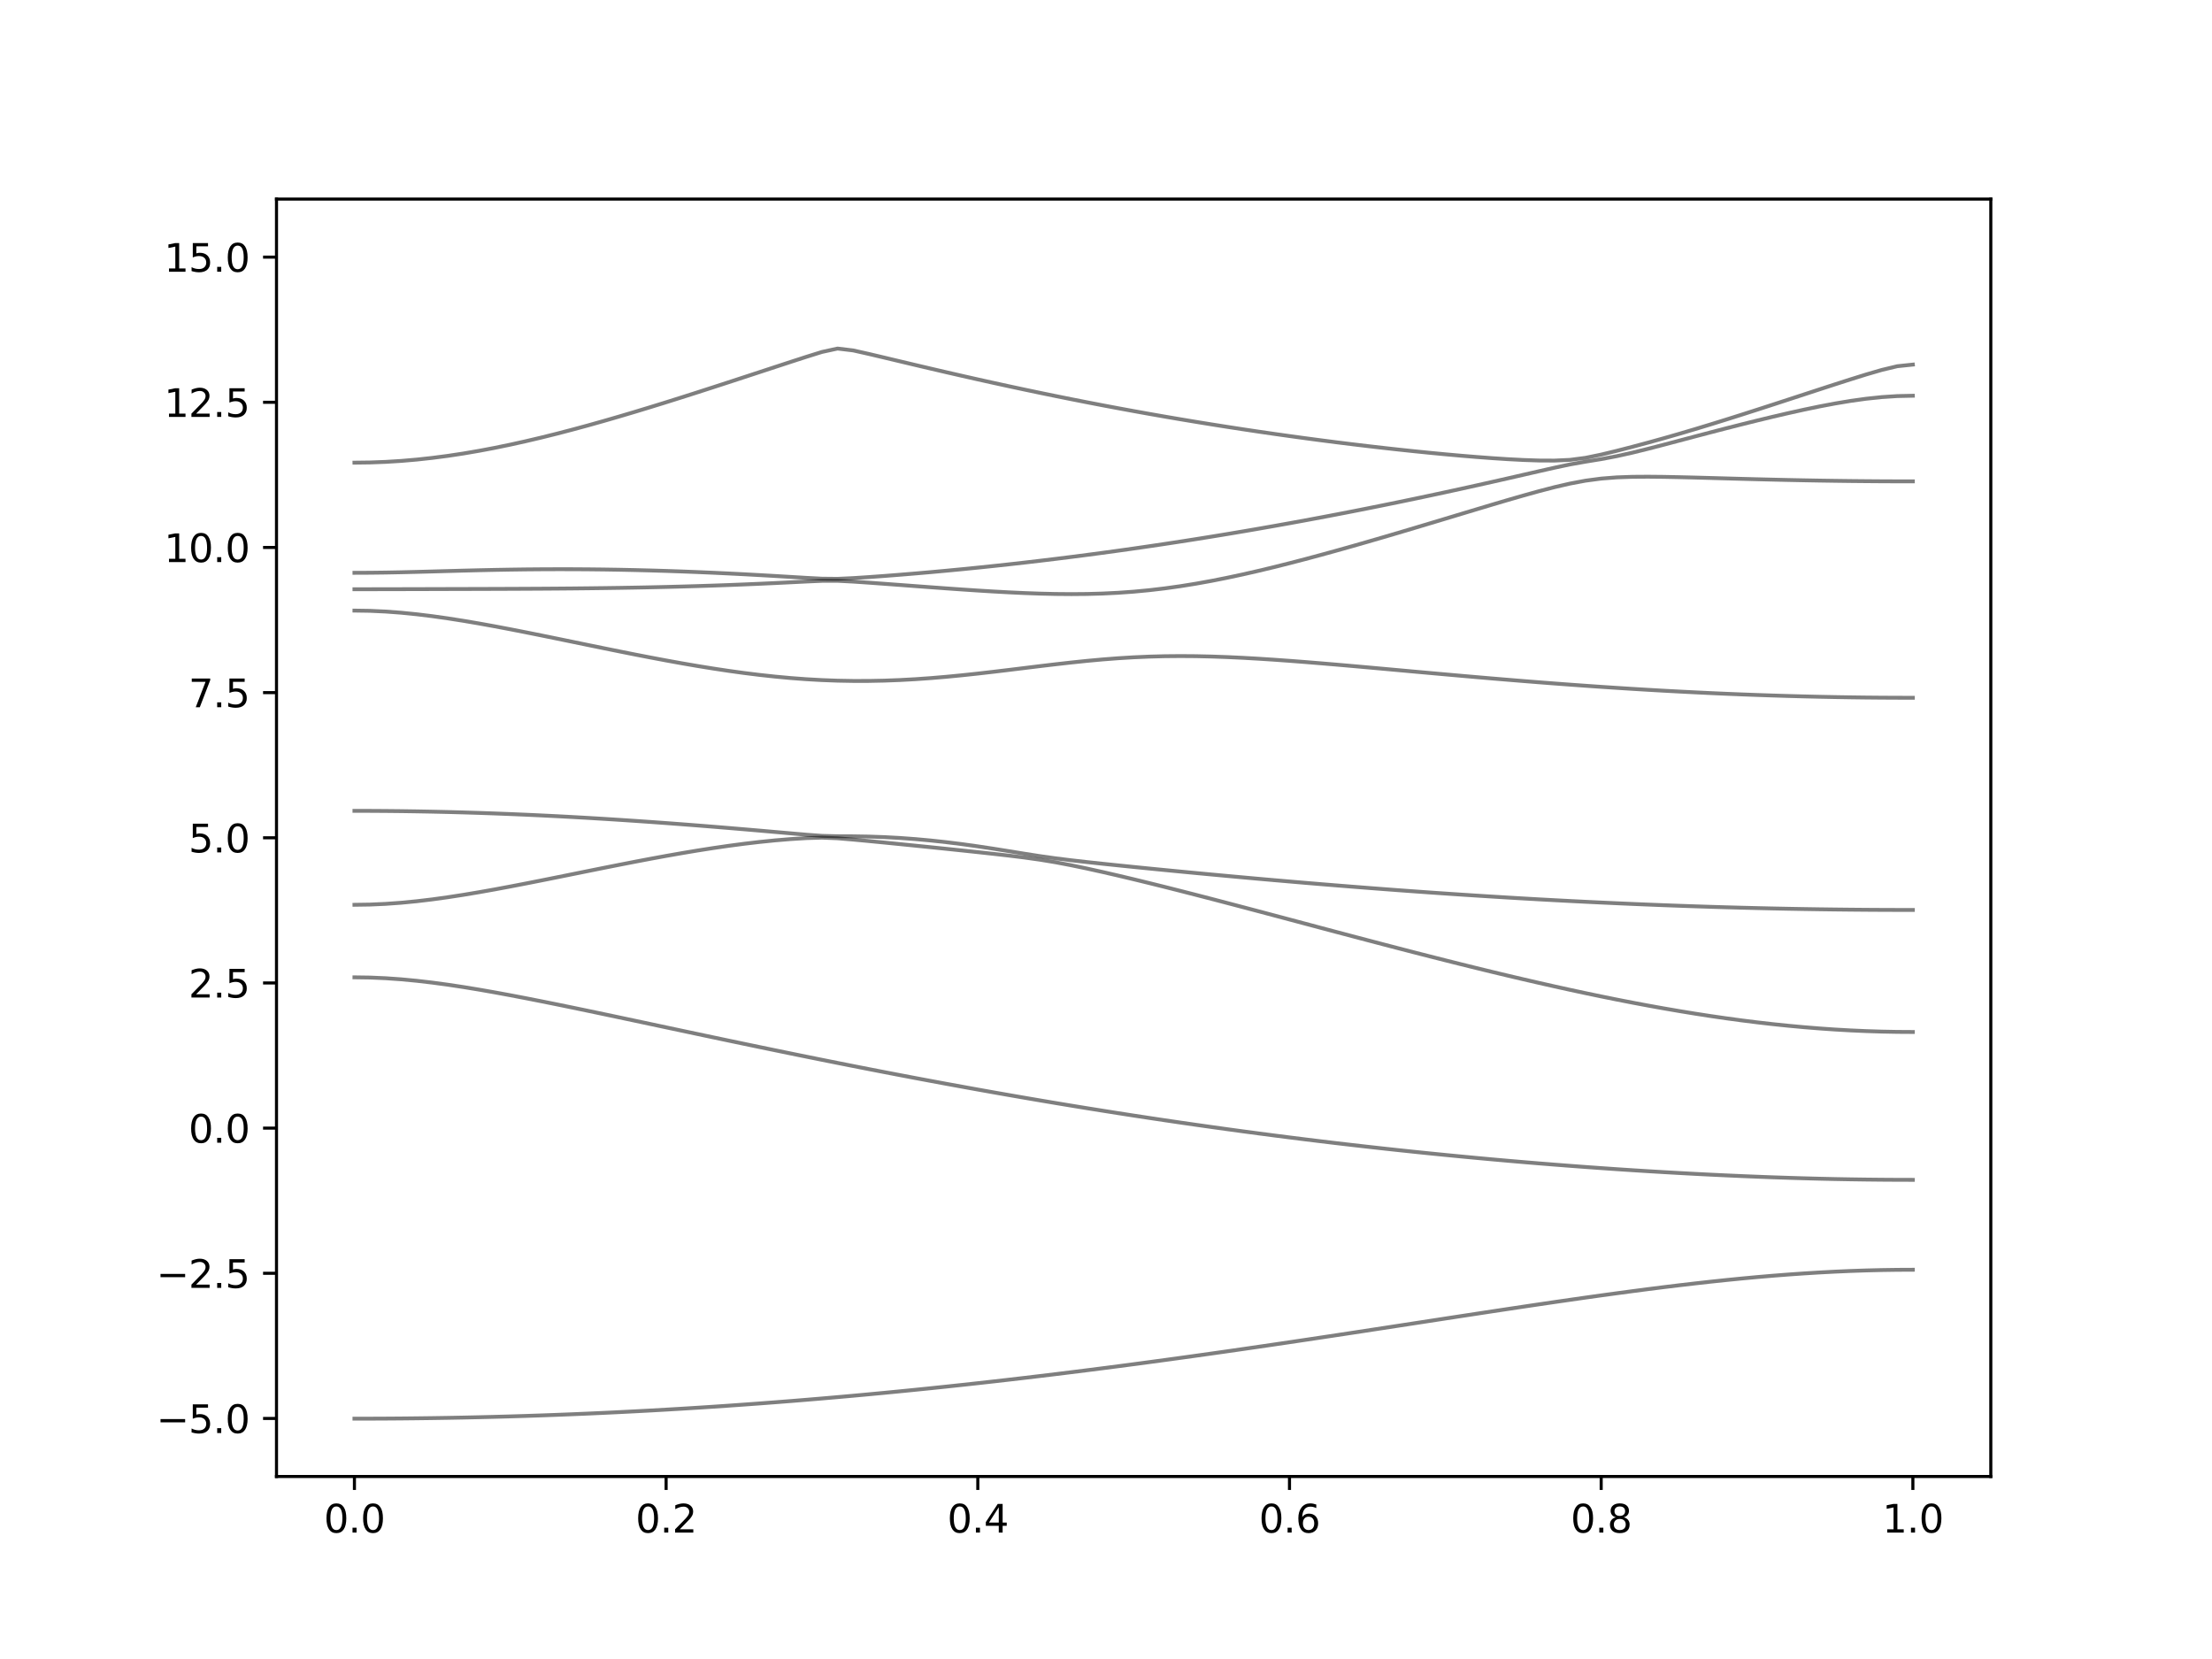 <?xml version="1.0" encoding="utf-8" standalone="no"?>
<!DOCTYPE svg PUBLIC "-//W3C//DTD SVG 1.1//EN"
  "http://www.w3.org/Graphics/SVG/1.1/DTD/svg11.dtd">
<svg xmlns:xlink="http://www.w3.org/1999/xlink" width="576pt" height="432pt" viewBox="0 0 576 432" xmlns="http://www.w3.org/2000/svg" version="1.1">
 <defs>
  <style type="text/css">*{stroke-linejoin: round; stroke-linecap: butt}</style>
 </defs>
 <g id="figure_1">
  <g id="patch_1">
   <path d="M 0 432 
L 576 432 
L 576 0 
L 0 0 
z
" style="fill: #ffffff"/>
  </g>
  <g id="axes_1">
   <g id="patch_2">
    <path d="M 72 384.48 
L 518.4 384.48 
L 518.4 51.84 
L 72 51.84 
z
" style="fill: #ffffff"/>
   </g>
   <g id="matplotlib.axis_1">
    <g id="xtick_1">
     <g id="line2d_1">
      <defs>
       <path id="m4f66de2f53" d="M 0 0 
L 0 3.5 
" style="stroke: #000000; stroke-width: 0.8"/>
      </defs>
      <g>
       <use xlink:href="#m4f66de2f53" x="92.291" y="384.48" style="stroke: #000000; stroke-width: 0.8"/>
      </g>
     </g>
     <g id="text_1">
      <!-- 0.0 -->
      <g transform="translate(84.339 399.078) scale(0.1 -0.1)">
       <defs>
        <path id="DejaVuSans-30" d="M 2034 4250 
Q 1547 4250 1301 3770 
Q 1056 3291 1056 2328 
Q 1056 1369 1301 889 
Q 1547 409 2034 409 
Q 2525 409 2770 889 
Q 3016 1369 3016 2328 
Q 3016 3291 2770 3770 
Q 2525 4250 2034 4250 
z
M 2034 4750 
Q 2819 4750 3233 4129 
Q 3647 3509 3647 2328 
Q 3647 1150 3233 529 
Q 2819 -91 2034 -91 
Q 1250 -91 836 529 
Q 422 1150 422 2328 
Q 422 3509 836 4129 
Q 1250 4750 2034 4750 
z
" transform="scale(0.016)"/>
        <path id="DejaVuSans-2e" d="M 684 794 
L 1344 794 
L 1344 0 
L 684 0 
L 684 794 
z
" transform="scale(0.016)"/>
       </defs>
       <use xlink:href="#DejaVuSans-30"/>
       <use xlink:href="#DejaVuSans-2e" x="63.623"/>
       <use xlink:href="#DejaVuSans-30" x="95.41"/>
      </g>
     </g>
    </g>
    <g id="xtick_2">
     <g id="line2d_2">
      <g>
       <use xlink:href="#m4f66de2f53" x="173.455" y="384.48" style="stroke: #000000; stroke-width: 0.8"/>
      </g>
     </g>
     <g id="text_2">
      <!-- 0.2 -->
      <g transform="translate(165.503 399.078) scale(0.1 -0.1)">
       <defs>
        <path id="DejaVuSans-32" d="M 1228 531 
L 3431 531 
L 3431 0 
L 469 0 
L 469 531 
Q 828 903 1448 1529 
Q 2069 2156 2228 2338 
Q 2531 2678 2651 2914 
Q 2772 3150 2772 3378 
Q 2772 3750 2511 3984 
Q 2250 4219 1831 4219 
Q 1534 4219 1204 4116 
Q 875 4013 500 3803 
L 500 4441 
Q 881 4594 1212 4672 
Q 1544 4750 1819 4750 
Q 2544 4750 2975 4387 
Q 3406 4025 3406 3419 
Q 3406 3131 3298 2873 
Q 3191 2616 2906 2266 
Q 2828 2175 2409 1742 
Q 1991 1309 1228 531 
z
" transform="scale(0.016)"/>
       </defs>
       <use xlink:href="#DejaVuSans-30"/>
       <use xlink:href="#DejaVuSans-2e" x="63.623"/>
       <use xlink:href="#DejaVuSans-32" x="95.41"/>
      </g>
     </g>
    </g>
    <g id="xtick_3">
     <g id="line2d_3">
      <g>
       <use xlink:href="#m4f66de2f53" x="254.618" y="384.48" style="stroke: #000000; stroke-width: 0.8"/>
      </g>
     </g>
     <g id="text_3">
      <!-- 0.4 -->
      <g transform="translate(246.667 399.078) scale(0.1 -0.1)">
       <defs>
        <path id="DejaVuSans-34" d="M 2419 4116 
L 825 1625 
L 2419 1625 
L 2419 4116 
z
M 2253 4666 
L 3047 4666 
L 3047 1625 
L 3713 1625 
L 3713 1100 
L 3047 1100 
L 3047 0 
L 2419 0 
L 2419 1100 
L 313 1100 
L 313 1709 
L 2253 4666 
z
" transform="scale(0.016)"/>
       </defs>
       <use xlink:href="#DejaVuSans-30"/>
       <use xlink:href="#DejaVuSans-2e" x="63.623"/>
       <use xlink:href="#DejaVuSans-34" x="95.41"/>
      </g>
     </g>
    </g>
    <g id="xtick_4">
     <g id="line2d_4">
      <g>
       <use xlink:href="#m4f66de2f53" x="335.782" y="384.48" style="stroke: #000000; stroke-width: 0.8"/>
      </g>
     </g>
     <g id="text_4">
      <!-- 0.6 -->
      <g transform="translate(327.83 399.078) scale(0.1 -0.1)">
       <defs>
        <path id="DejaVuSans-36" d="M 2113 2584 
Q 1688 2584 1439 2293 
Q 1191 2003 1191 1497 
Q 1191 994 1439 701 
Q 1688 409 2113 409 
Q 2538 409 2786 701 
Q 3034 994 3034 1497 
Q 3034 2003 2786 2293 
Q 2538 2584 2113 2584 
z
M 3366 4563 
L 3366 3988 
Q 3128 4100 2886 4159 
Q 2644 4219 2406 4219 
Q 1781 4219 1451 3797 
Q 1122 3375 1075 2522 
Q 1259 2794 1537 2939 
Q 1816 3084 2150 3084 
Q 2853 3084 3261 2657 
Q 3669 2231 3669 1497 
Q 3669 778 3244 343 
Q 2819 -91 2113 -91 
Q 1303 -91 875 529 
Q 447 1150 447 2328 
Q 447 3434 972 4092 
Q 1497 4750 2381 4750 
Q 2619 4750 2861 4703 
Q 3103 4656 3366 4563 
z
" transform="scale(0.016)"/>
       </defs>
       <use xlink:href="#DejaVuSans-30"/>
       <use xlink:href="#DejaVuSans-2e" x="63.623"/>
       <use xlink:href="#DejaVuSans-36" x="95.41"/>
      </g>
     </g>
    </g>
    <g id="xtick_5">
     <g id="line2d_5">
      <g>
       <use xlink:href="#m4f66de2f53" x="416.945" y="384.48" style="stroke: #000000; stroke-width: 0.8"/>
      </g>
     </g>
     <g id="text_5">
      <!-- 0.8 -->
      <g transform="translate(408.994 399.078) scale(0.1 -0.1)">
       <defs>
        <path id="DejaVuSans-38" d="M 2034 2216 
Q 1584 2216 1326 1975 
Q 1069 1734 1069 1313 
Q 1069 891 1326 650 
Q 1584 409 2034 409 
Q 2484 409 2743 651 
Q 3003 894 3003 1313 
Q 3003 1734 2745 1975 
Q 2488 2216 2034 2216 
z
M 1403 2484 
Q 997 2584 770 2862 
Q 544 3141 544 3541 
Q 544 4100 942 4425 
Q 1341 4750 2034 4750 
Q 2731 4750 3128 4425 
Q 3525 4100 3525 3541 
Q 3525 3141 3298 2862 
Q 3072 2584 2669 2484 
Q 3125 2378 3379 2068 
Q 3634 1759 3634 1313 
Q 3634 634 3220 271 
Q 2806 -91 2034 -91 
Q 1263 -91 848 271 
Q 434 634 434 1313 
Q 434 1759 690 2068 
Q 947 2378 1403 2484 
z
M 1172 3481 
Q 1172 3119 1398 2916 
Q 1625 2713 2034 2713 
Q 2441 2713 2670 2916 
Q 2900 3119 2900 3481 
Q 2900 3844 2670 4047 
Q 2441 4250 2034 4250 
Q 1625 4250 1398 4047 
Q 1172 3844 1172 3481 
z
" transform="scale(0.016)"/>
       </defs>
       <use xlink:href="#DejaVuSans-30"/>
       <use xlink:href="#DejaVuSans-2e" x="63.623"/>
       <use xlink:href="#DejaVuSans-38" x="95.41"/>
      </g>
     </g>
    </g>
    <g id="xtick_6">
     <g id="line2d_6">
      <g>
       <use xlink:href="#m4f66de2f53" x="498.109" y="384.48" style="stroke: #000000; stroke-width: 0.8"/>
      </g>
     </g>
     <g id="text_6">
      <!-- 1.0 -->
      <g transform="translate(490.158 399.078) scale(0.1 -0.1)">
       <defs>
        <path id="DejaVuSans-31" d="M 794 531 
L 1825 531 
L 1825 4091 
L 703 3866 
L 703 4441 
L 1819 4666 
L 2450 4666 
L 2450 531 
L 3481 531 
L 3481 0 
L 794 0 
L 794 531 
z
" transform="scale(0.016)"/>
       </defs>
       <use xlink:href="#DejaVuSans-31"/>
       <use xlink:href="#DejaVuSans-2e" x="63.623"/>
       <use xlink:href="#DejaVuSans-30" x="95.41"/>
      </g>
     </g>
    </g>
   </g>
   <g id="matplotlib.axis_2">
    <g id="ytick_1">
     <g id="line2d_7">
      <defs>
       <path id="mf079dae9a6" d="M 0 0 
L -3.5 0 
" style="stroke: #000000; stroke-width: 0.8"/>
      </defs>
      <g>
       <use xlink:href="#mf079dae9a6" x="72" y="369.36" style="stroke: #000000; stroke-width: 0.8"/>
      </g>
     </g>
     <g id="text_7">
      <!-- −5.0 -->
      <g transform="translate(40.717 373.159) scale(0.1 -0.1)">
       <defs>
        <path id="DejaVuSans-2212" d="M 678 2272 
L 4684 2272 
L 4684 1741 
L 678 1741 
L 678 2272 
z
" transform="scale(0.016)"/>
        <path id="DejaVuSans-35" d="M 691 4666 
L 3169 4666 
L 3169 4134 
L 1269 4134 
L 1269 2991 
Q 1406 3038 1543 3061 
Q 1681 3084 1819 3084 
Q 2600 3084 3056 2656 
Q 3513 2228 3513 1497 
Q 3513 744 3044 326 
Q 2575 -91 1722 -91 
Q 1428 -91 1123 -41 
Q 819 9 494 109 
L 494 744 
Q 775 591 1075 516 
Q 1375 441 1709 441 
Q 2250 441 2565 725 
Q 2881 1009 2881 1497 
Q 2881 1984 2565 2268 
Q 2250 2553 1709 2553 
Q 1456 2553 1204 2497 
Q 953 2441 691 2322 
L 691 4666 
z
" transform="scale(0.016)"/>
       </defs>
       <use xlink:href="#DejaVuSans-2212"/>
       <use xlink:href="#DejaVuSans-35" x="83.789"/>
       <use xlink:href="#DejaVuSans-2e" x="147.412"/>
       <use xlink:href="#DejaVuSans-30" x="179.199"/>
      </g>
     </g>
    </g>
    <g id="ytick_2">
     <g id="line2d_8">
      <g>
       <use xlink:href="#mf079dae9a6" x="72" y="331.56" style="stroke: #000000; stroke-width: 0.8"/>
      </g>
     </g>
     <g id="text_8">
      <!-- −2.5 -->
      <g transform="translate(40.717 335.359) scale(0.1 -0.1)">
       <use xlink:href="#DejaVuSans-2212"/>
       <use xlink:href="#DejaVuSans-32" x="83.789"/>
       <use xlink:href="#DejaVuSans-2e" x="147.412"/>
       <use xlink:href="#DejaVuSans-35" x="179.199"/>
      </g>
     </g>
    </g>
    <g id="ytick_3">
     <g id="line2d_9">
      <g>
       <use xlink:href="#mf079dae9a6" x="72" y="293.76" style="stroke: #000000; stroke-width: 0.8"/>
      </g>
     </g>
     <g id="text_9">
      <!-- 0.0 -->
      <g transform="translate(49.097 297.559) scale(0.1 -0.1)">
       <use xlink:href="#DejaVuSans-30"/>
       <use xlink:href="#DejaVuSans-2e" x="63.623"/>
       <use xlink:href="#DejaVuSans-30" x="95.41"/>
      </g>
     </g>
    </g>
    <g id="ytick_4">
     <g id="line2d_10">
      <g>
       <use xlink:href="#mf079dae9a6" x="72" y="255.96" style="stroke: #000000; stroke-width: 0.8"/>
      </g>
     </g>
     <g id="text_10">
      <!-- 2.5 -->
      <g transform="translate(49.097 259.759) scale(0.1 -0.1)">
       <use xlink:href="#DejaVuSans-32"/>
       <use xlink:href="#DejaVuSans-2e" x="63.623"/>
       <use xlink:href="#DejaVuSans-35" x="95.41"/>
      </g>
     </g>
    </g>
    <g id="ytick_5">
     <g id="line2d_11">
      <g>
       <use xlink:href="#mf079dae9a6" x="72" y="218.16" style="stroke: #000000; stroke-width: 0.8"/>
      </g>
     </g>
     <g id="text_11">
      <!-- 5.0 -->
      <g transform="translate(49.097 221.959) scale(0.1 -0.1)">
       <use xlink:href="#DejaVuSans-35"/>
       <use xlink:href="#DejaVuSans-2e" x="63.623"/>
       <use xlink:href="#DejaVuSans-30" x="95.41"/>
      </g>
     </g>
    </g>
    <g id="ytick_6">
     <g id="line2d_12">
      <g>
       <use xlink:href="#mf079dae9a6" x="72" y="180.36" style="stroke: #000000; stroke-width: 0.8"/>
      </g>
     </g>
     <g id="text_12">
      <!-- 7.5 -->
      <g transform="translate(49.097 184.159) scale(0.1 -0.1)">
       <defs>
        <path id="DejaVuSans-37" d="M 525 4666 
L 3525 4666 
L 3525 4397 
L 1831 0 
L 1172 0 
L 2766 4134 
L 525 4134 
L 525 4666 
z
" transform="scale(0.016)"/>
       </defs>
       <use xlink:href="#DejaVuSans-37"/>
       <use xlink:href="#DejaVuSans-2e" x="63.623"/>
       <use xlink:href="#DejaVuSans-35" x="95.41"/>
      </g>
     </g>
    </g>
    <g id="ytick_7">
     <g id="line2d_13">
      <g>
       <use xlink:href="#mf079dae9a6" x="72" y="142.56" style="stroke: #000000; stroke-width: 0.8"/>
      </g>
     </g>
     <g id="text_13">
      <!-- 10.0 -->
      <g transform="translate(42.734 146.359) scale(0.1 -0.1)">
       <use xlink:href="#DejaVuSans-31"/>
       <use xlink:href="#DejaVuSans-30" x="63.623"/>
       <use xlink:href="#DejaVuSans-2e" x="127.246"/>
       <use xlink:href="#DejaVuSans-30" x="159.033"/>
      </g>
     </g>
    </g>
    <g id="ytick_8">
     <g id="line2d_14">
      <g>
       <use xlink:href="#mf079dae9a6" x="72" y="104.76" style="stroke: #000000; stroke-width: 0.8"/>
      </g>
     </g>
     <g id="text_14">
      <!-- 12.5 -->
      <g transform="translate(42.734 108.559) scale(0.1 -0.1)">
       <use xlink:href="#DejaVuSans-31"/>
       <use xlink:href="#DejaVuSans-32" x="63.623"/>
       <use xlink:href="#DejaVuSans-2e" x="127.246"/>
       <use xlink:href="#DejaVuSans-35" x="159.033"/>
      </g>
     </g>
    </g>
    <g id="ytick_9">
     <g id="line2d_15">
      <g>
       <use xlink:href="#mf079dae9a6" x="72" y="66.96" style="stroke: #000000; stroke-width: 0.8"/>
      </g>
     </g>
     <g id="text_15">
      <!-- 15.0 -->
      <g transform="translate(42.734 70.759) scale(0.1 -0.1)">
       <use xlink:href="#DejaVuSans-31"/>
       <use xlink:href="#DejaVuSans-35" x="63.623"/>
       <use xlink:href="#DejaVuSans-2e" x="127.246"/>
       <use xlink:href="#DejaVuSans-30" x="159.033"/>
      </g>
     </g>
    </g>
   </g>
   <g id="line2d_16">
    <path d="M 92.291 369.419 
L 96.349 369.413 
L 100.407 369.395 
L 104.465 369.366 
L 108.524 369.324 
L 112.582 369.271 
L 116.64 369.206 
L 120.698 369.129 
L 124.756 369.039 
L 128.815 368.94 
L 132.873 368.828 
L 136.931 368.704 
L 140.989 368.568 
L 145.047 368.42 
L 149.105 368.261 
L 153.164 368.09 
L 157.222 367.907 
L 161.28 367.713 
L 165.338 367.508 
L 169.396 367.292 
L 173.455 367.063 
L 177.513 366.823 
L 181.571 366.572 
L 185.629 366.309 
L 189.687 366.035 
L 193.745 365.749 
L 197.804 365.453 
L 201.862 365.146 
L 205.92 364.829 
L 209.978 364.499 
L 214.036 364.159 
L 218.095 363.808 
L 222.153 363.447 
L 226.211 363.073 
L 230.269 362.691 
L 234.327 362.297 
L 238.385 361.894 
L 242.444 361.481 
L 246.502 361.058 
L 250.56 360.624 
L 254.618 360.179 
L 258.676 359.726 
L 262.735 359.263 
L 266.793 358.791 
L 270.851 358.309 
L 274.909 357.819 
L 278.967 357.318 
L 283.025 356.81 
L 287.084 356.293 
L 291.142 355.769 
L 295.2 355.235 
L 299.258 354.694 
L 303.316 354.145 
L 307.375 353.588 
L 311.433 353.024 
L 315.491 352.454 
L 319.549 351.878 
L 323.607 351.295 
L 327.665 350.705 
L 331.724 350.111 
L 335.782 349.512 
L 339.84 348.907 
L 343.898 348.299 
L 347.956 347.687 
L 352.015 347.072 
L 356.073 346.452 
L 360.131 345.832 
L 364.189 345.209 
L 368.247 344.586 
L 372.305 343.963 
L 376.364 343.338 
L 380.422 342.717 
L 384.48 342.097 
L 388.538 341.479 
L 392.596 340.865 
L 396.655 340.256 
L 400.713 339.652 
L 404.771 339.056 
L 408.829 338.468 
L 412.887 337.888 
L 416.945 337.319 
L 421.004 336.763 
L 425.062 336.22 
L 429.12 335.691 
L 433.178 335.178 
L 437.236 334.685 
L 441.295 334.211 
L 445.353 333.758 
L 449.411 333.329 
L 453.469 332.925 
L 457.527 332.549 
L 461.585 332.201 
L 465.644 331.885 
L 469.702 331.601 
L 473.76 331.35 
L 477.818 331.137 
L 481.876 330.958 
L 485.935 330.819 
L 489.993 330.719 
L 494.051 330.659 
L 498.109 330.639 
" clip-path="url(#p0b563d8f2e)" style="fill: none; stroke: #000000; stroke-opacity: 0.5; stroke-linecap: square"/>
   </g>
   <g id="line2d_17">
    <path d="M 92.291 254.492 
L 96.349 254.551 
L 100.407 254.726 
L 104.465 255.012 
L 108.524 255.398 
L 112.582 255.871 
L 116.64 256.42 
L 120.698 257.034 
L 124.756 257.7 
L 128.815 258.412 
L 132.873 259.159 
L 136.931 259.935 
L 140.989 260.735 
L 145.047 261.551 
L 149.105 262.384 
L 153.164 263.227 
L 157.222 264.079 
L 161.28 264.935 
L 165.338 265.797 
L 169.396 266.66 
L 173.455 267.524 
L 177.513 268.386 
L 181.571 269.247 
L 185.629 270.105 
L 189.687 270.961 
L 193.745 271.81 
L 197.804 272.656 
L 201.862 273.495 
L 205.92 274.328 
L 209.978 275.155 
L 214.036 275.974 
L 218.095 276.786 
L 222.153 277.591 
L 226.211 278.387 
L 230.269 279.175 
L 234.327 279.955 
L 238.385 280.727 
L 242.444 281.487 
L 246.502 282.24 
L 250.56 282.982 
L 254.618 283.716 
L 258.676 284.44 
L 262.735 285.152 
L 266.793 285.857 
L 270.851 286.549 
L 274.909 287.233 
L 278.967 287.906 
L 283.025 288.568 
L 287.084 289.218 
L 291.142 289.859 
L 295.2 290.49 
L 299.258 291.108 
L 303.316 291.716 
L 307.375 292.313 
L 311.433 292.9 
L 315.491 293.474 
L 319.549 294.038 
L 323.607 294.592 
L 327.665 295.133 
L 331.724 295.664 
L 335.782 296.182 
L 339.84 296.69 
L 343.898 297.186 
L 347.956 297.672 
L 352.015 298.145 
L 356.073 298.607 
L 360.131 299.058 
L 364.189 299.498 
L 368.247 299.926 
L 372.305 300.343 
L 376.364 300.748 
L 380.422 301.142 
L 384.48 301.524 
L 388.538 301.896 
L 392.596 302.256 
L 396.655 302.604 
L 400.713 302.941 
L 404.771 303.266 
L 408.829 303.58 
L 412.887 303.883 
L 416.945 304.173 
L 421.004 304.453 
L 425.062 304.72 
L 429.12 304.976 
L 433.178 305.218 
L 437.236 305.449 
L 441.295 305.669 
L 445.353 305.874 
L 449.411 306.066 
L 453.469 306.246 
L 457.527 306.411 
L 461.585 306.564 
L 465.644 306.7 
L 469.702 306.822 
L 473.76 306.93 
L 477.818 307.022 
L 481.876 307.096 
L 485.935 307.155 
L 489.993 307.197 
L 494.051 307.223 
L 498.109 307.232 
" clip-path="url(#p0b563d8f2e)" style="fill: none; stroke: #000000; stroke-opacity: 0.5; stroke-linecap: square"/>
   </g>
   <g id="line2d_18">
    <path d="M 92.291 235.607 
L 96.349 235.546 
L 100.407 235.365 
L 104.465 235.073 
L 108.524 234.679 
L 112.582 234.195 
L 116.64 233.632 
L 120.698 233.005 
L 124.756 232.324 
L 128.815 231.602 
L 132.873 230.844 
L 136.931 230.061 
L 140.989 229.26 
L 145.047 228.446 
L 149.105 227.627 
L 153.164 226.807 
L 157.222 225.991 
L 161.28 225.186 
L 165.338 224.395 
L 169.396 223.624 
L 173.455 222.879 
L 177.513 222.164 
L 181.571 221.485 
L 185.629 220.847 
L 189.687 220.257 
L 193.745 219.719 
L 197.804 219.241 
L 201.862 218.828 
L 205.92 218.49 
L 209.978 218.239 
L 214.036 218.122 
L 218.095 218.285 
L 222.153 218.627 
L 226.211 219.007 
L 230.269 219.401 
L 234.327 219.804 
L 238.385 220.212 
L 242.444 220.625 
L 246.502 221.042 
L 250.56 221.467 
L 254.618 221.898 
L 258.676 222.341 
L 262.735 222.802 
L 266.793 223.302 
L 270.851 223.872 
L 274.909 224.545 
L 278.967 225.319 
L 283.025 226.165 
L 287.084 227.063 
L 291.142 227.997 
L 295.2 228.962 
L 299.258 229.951 
L 303.316 230.959 
L 307.375 231.986 
L 311.433 233.024 
L 315.491 234.075 
L 319.549 235.137 
L 323.607 236.204 
L 327.665 237.278 
L 331.724 238.356 
L 335.782 239.435 
L 339.84 240.516 
L 343.898 241.598 
L 347.956 242.676 
L 352.015 243.751 
L 356.073 244.821 
L 360.131 245.887 
L 364.189 246.945 
L 368.247 247.995 
L 372.305 249.035 
L 376.364 250.063 
L 380.422 251.081 
L 384.48 252.085 
L 388.538 253.074 
L 392.596 254.046 
L 396.655 255.001 
L 400.713 255.937 
L 404.771 256.854 
L 408.829 257.749 
L 412.887 258.62 
L 416.945 259.466 
L 421.004 260.287 
L 425.062 261.08 
L 429.12 261.843 
L 433.178 262.573 
L 437.236 263.272 
L 441.295 263.937 
L 445.353 264.565 
L 449.411 265.154 
L 453.469 265.705 
L 457.527 266.213 
L 461.585 266.679 
L 465.644 267.1 
L 469.702 267.475 
L 473.76 267.803 
L 477.818 268.085 
L 481.876 268.315 
L 485.935 268.494 
L 489.993 268.625 
L 494.051 268.702 
L 498.109 268.727 
" clip-path="url(#p0b563d8f2e)" style="fill: none; stroke: #000000; stroke-opacity: 0.5; stroke-linecap: square"/>
   </g>
   <g id="line2d_19">
    <path d="M 92.291 211.144 
L 96.349 211.153 
L 100.407 211.178 
L 104.465 211.22 
L 108.524 211.28 
L 112.582 211.356 
L 116.64 211.448 
L 120.698 211.557 
L 124.756 211.681 
L 128.815 211.822 
L 132.873 211.979 
L 136.931 212.15 
L 140.989 212.337 
L 145.047 212.538 
L 149.105 212.755 
L 153.164 212.984 
L 157.222 213.228 
L 161.28 213.485 
L 165.338 213.754 
L 169.396 214.034 
L 173.455 214.327 
L 177.513 214.631 
L 181.571 214.944 
L 185.629 215.269 
L 189.687 215.602 
L 193.745 215.943 
L 197.804 216.291 
L 201.862 216.646 
L 205.92 217.003 
L 209.978 217.354 
L 214.036 217.653 
L 218.095 217.759 
L 222.153 217.776 
L 226.211 217.842 
L 230.269 217.983 
L 234.327 218.202 
L 238.385 218.5 
L 242.444 218.872 
L 246.502 219.314 
L 250.56 219.82 
L 254.618 220.386 
L 258.676 221 
L 262.735 221.648 
L 266.793 222.309 
L 270.851 222.942 
L 274.909 223.512 
L 278.967 224.017 
L 283.025 224.48 
L 287.084 224.917 
L 291.142 225.34 
L 295.2 225.755 
L 299.258 226.16 
L 303.316 226.559 
L 307.375 226.951 
L 311.433 227.339 
L 315.491 227.72 
L 319.549 228.095 
L 323.607 228.466 
L 327.665 228.83 
L 331.724 229.189 
L 335.782 229.539 
L 339.84 229.886 
L 343.898 230.224 
L 347.956 230.555 
L 352.015 230.88 
L 356.073 231.198 
L 360.131 231.509 
L 364.189 231.813 
L 368.247 232.108 
L 372.305 232.397 
L 376.364 232.677 
L 380.422 232.949 
L 384.48 233.213 
L 388.538 233.469 
L 392.596 233.717 
L 396.655 233.956 
L 400.713 234.186 
L 404.771 234.408 
L 408.829 234.621 
L 412.887 234.825 
L 416.945 235.02 
L 421.004 235.206 
L 425.062 235.383 
L 429.12 235.551 
L 433.178 235.71 
L 437.236 235.859 
L 441.295 235.999 
L 445.353 236.13 
L 449.411 236.251 
L 453.469 236.363 
L 457.527 236.464 
L 461.585 236.557 
L 465.644 236.64 
L 469.702 236.712 
L 473.76 236.776 
L 477.818 236.83 
L 481.876 236.874 
L 485.935 236.909 
L 489.993 236.933 
L 494.051 236.947 
L 498.109 236.953 
" clip-path="url(#p0b563d8f2e)" style="fill: none; stroke: #000000; stroke-opacity: 0.5; stroke-linecap: square"/>
   </g>
   <g id="line2d_20">
    <path d="M 92.291 158.998 
L 96.349 159.06 
L 100.407 159.248 
L 104.465 159.55 
L 108.524 159.957 
L 112.582 160.453 
L 116.64 161.028 
L 120.698 161.666 
L 124.756 162.357 
L 128.815 163.091 
L 132.873 163.86 
L 136.931 164.655 
L 140.989 165.47 
L 145.047 166.297 
L 149.105 167.132 
L 153.164 167.968 
L 157.222 168.799 
L 161.28 169.622 
L 165.338 170.431 
L 169.396 171.218 
L 173.455 171.982 
L 177.513 172.717 
L 181.571 173.415 
L 185.629 174.073 
L 189.687 174.685 
L 193.745 175.245 
L 197.804 175.748 
L 201.862 176.188 
L 205.92 176.563 
L 209.978 176.866 
L 214.036 177.094 
L 218.095 177.245 
L 222.153 177.319 
L 226.211 177.315 
L 230.269 177.233 
L 234.327 177.08 
L 238.385 176.857 
L 242.444 176.569 
L 246.502 176.226 
L 250.56 175.833 
L 254.618 175.398 
L 258.676 174.932 
L 262.735 174.445 
L 266.793 173.949 
L 270.851 173.452 
L 274.909 172.969 
L 278.967 172.513 
L 283.025 172.092 
L 287.084 171.72 
L 291.142 171.407 
L 295.2 171.159 
L 299.258 170.981 
L 303.316 170.875 
L 307.375 170.839 
L 311.433 170.869 
L 315.491 170.96 
L 319.549 171.104 
L 323.607 171.293 
L 327.665 171.524 
L 331.724 171.787 
L 335.782 172.077 
L 339.84 172.39 
L 343.898 172.72 
L 347.956 173.063 
L 352.015 173.418 
L 356.073 173.778 
L 360.131 174.144 
L 364.189 174.512 
L 368.247 174.881 
L 372.305 175.246 
L 376.364 175.609 
L 380.422 175.969 
L 384.48 176.323 
L 388.538 176.671 
L 392.596 177.009 
L 396.655 177.341 
L 400.713 177.664 
L 404.771 177.977 
L 408.829 178.279 
L 412.887 178.571 
L 416.945 178.853 
L 421.004 179.122 
L 425.062 179.379 
L 429.12 179.624 
L 433.178 179.857 
L 437.236 180.076 
L 441.295 180.281 
L 445.353 180.475 
L 449.411 180.655 
L 453.469 180.82 
L 457.527 180.971 
L 461.585 181.108 
L 465.644 181.232 
L 469.702 181.341 
L 473.76 181.437 
L 477.818 181.517 
L 481.876 181.583 
L 485.935 181.635 
L 489.993 181.671 
L 494.051 181.692 
L 498.109 181.7 
" clip-path="url(#p0b563d8f2e)" style="fill: none; stroke: #000000; stroke-opacity: 0.5; stroke-linecap: square"/>
   </g>
   <g id="line2d_21">
    <path d="M 92.291 153.436 
L 96.349 153.433 
L 100.407 153.427 
L 104.465 153.418 
L 108.524 153.407 
L 112.582 153.397 
L 116.64 153.384 
L 120.698 153.374 
L 124.756 153.363 
L 128.815 153.35 
L 132.873 153.335 
L 136.931 153.316 
L 140.989 153.294 
L 145.047 153.266 
L 149.105 153.232 
L 153.164 153.189 
L 157.222 153.139 
L 161.28 153.08 
L 165.338 153.011 
L 169.396 152.931 
L 173.455 152.839 
L 177.513 152.734 
L 181.571 152.616 
L 185.629 152.486 
L 189.687 152.343 
L 193.745 152.184 
L 197.804 152.012 
L 201.862 151.826 
L 205.92 151.629 
L 209.978 151.426 
L 214.036 151.249 
L 218.095 151.239 
L 222.153 151.449 
L 226.211 151.724 
L 230.269 152.019 
L 234.327 152.32 
L 238.385 152.624 
L 242.444 152.925 
L 246.502 153.22 
L 250.56 153.505 
L 254.618 153.775 
L 258.676 154.024 
L 262.735 154.245 
L 266.793 154.432 
L 270.851 154.577 
L 274.909 154.671 
L 278.967 154.706 
L 283.025 154.671 
L 287.084 154.558 
L 291.142 154.358 
L 295.2 154.069 
L 299.258 153.685 
L 303.316 153.209 
L 307.375 152.641 
L 311.433 151.987 
L 315.491 151.254 
L 319.549 150.448 
L 323.607 149.579 
L 327.665 148.653 
L 331.724 147.678 
L 335.782 146.659 
L 339.84 145.604 
L 343.898 144.514 
L 347.956 143.396 
L 352.015 142.255 
L 356.073 141.092 
L 360.131 139.912 
L 364.189 138.718 
L 368.247 137.51 
L 372.305 136.294 
L 376.364 135.074 
L 380.422 133.849 
L 384.48 132.628 
L 388.538 131.412 
L 392.596 130.213 
L 396.655 129.041 
L 400.713 127.913 
L 404.771 126.859 
L 408.829 125.922 
L 412.887 125.161 
L 416.945 124.622 
L 421.004 124.304 
L 425.062 124.162 
L 429.12 124.133 
L 433.178 124.173 
L 437.236 124.253 
L 441.295 124.352 
L 445.353 124.463 
L 449.411 124.576 
L 453.469 124.688 
L 457.527 124.794 
L 461.585 124.895 
L 465.644 124.988 
L 469.702 125.071 
L 473.76 125.143 
L 477.818 125.205 
L 481.876 125.258 
L 485.935 125.297 
L 489.993 125.328 
L 494.051 125.344 
L 498.109 125.35 
" clip-path="url(#p0b563d8f2e)" style="fill: none; stroke: #000000; stroke-opacity: 0.5; stroke-linecap: square"/>
   </g>
   <g id="line2d_22">
    <path d="M 92.291 149.161 
L 96.349 149.143 
L 100.407 149.093 
L 104.465 149.016 
L 108.524 148.919 
L 112.582 148.811 
L 116.64 148.699 
L 120.698 148.588 
L 124.756 148.487 
L 128.815 148.398 
L 132.873 148.327 
L 136.931 148.271 
L 140.989 148.236 
L 145.047 148.221 
L 149.105 148.225 
L 153.164 148.25 
L 157.222 148.295 
L 161.28 148.36 
L 165.338 148.445 
L 169.396 148.548 
L 173.455 148.668 
L 177.513 148.809 
L 181.571 148.966 
L 185.629 149.14 
L 189.687 149.331 
L 193.745 149.535 
L 197.804 149.756 
L 201.862 149.987 
L 205.92 150.229 
L 209.978 150.472 
L 214.036 150.685 
L 218.095 150.726 
L 222.153 150.537 
L 226.211 150.274 
L 230.269 149.979 
L 234.327 149.663 
L 238.385 149.328 
L 242.444 148.975 
L 246.502 148.603 
L 250.56 148.215 
L 254.618 147.81 
L 258.676 147.388 
L 262.735 146.948 
L 266.793 146.491 
L 270.851 146.018 
L 274.909 145.528 
L 278.967 145.022 
L 283.025 144.498 
L 287.084 143.959 
L 291.142 143.402 
L 295.2 142.831 
L 299.258 142.242 
L 303.316 141.639 
L 307.375 141.019 
L 311.433 140.384 
L 315.491 139.733 
L 319.549 139.067 
L 323.607 138.385 
L 327.665 137.688 
L 331.724 136.975 
L 335.782 136.247 
L 339.84 135.507 
L 343.898 134.749 
L 347.956 133.978 
L 352.015 133.192 
L 356.073 132.39 
L 360.131 131.575 
L 364.189 130.747 
L 368.247 129.905 
L 372.305 129.047 
L 376.364 128.178 
L 380.422 127.295 
L 384.48 126.398 
L 388.538 125.491 
L 392.596 124.572 
L 396.655 123.643 
L 400.713 122.713 
L 404.771 121.794 
L 408.829 120.932 
L 412.887 120.213 
L 416.945 119.553 
L 421.004 118.784 
L 425.062 117.877 
L 429.12 116.874 
L 433.178 115.822 
L 437.236 114.748 
L 441.295 113.673 
L 445.353 112.606 
L 449.411 111.553 
L 453.469 110.521 
L 457.527 109.512 
L 461.585 108.532 
L 465.644 107.587 
L 469.702 106.688 
L 473.76 105.844 
L 477.818 105.074 
L 481.876 104.396 
L 485.935 103.832 
L 489.993 103.405 
L 494.051 103.139 
L 498.109 103.048 
" clip-path="url(#p0b563d8f2e)" style="fill: none; stroke: #000000; stroke-opacity: 0.5; stroke-linecap: square"/>
   </g>
   <g id="line2d_23">
    <path d="M 92.291 120.476 
L 96.349 120.424 
L 100.407 120.273 
L 104.465 120.022 
L 108.524 119.673 
L 112.582 119.231 
L 116.64 118.701 
L 120.698 118.085 
L 124.756 117.391 
L 128.815 116.623 
L 132.873 115.786 
L 136.931 114.886 
L 140.989 113.929 
L 145.047 112.919 
L 149.105 111.86 
L 153.164 110.76 
L 157.222 109.62 
L 161.28 108.443 
L 165.338 107.238 
L 169.396 106.004 
L 173.455 104.748 
L 177.513 103.47 
L 181.571 102.176 
L 185.629 100.867 
L 189.687 99.548 
L 193.745 98.221 
L 197.804 96.89 
L 201.862 95.558 
L 205.92 94.229 
L 209.978 92.913 
L 214.036 91.646 
L 218.095 90.763 
L 222.153 91.249 
L 226.211 92.161 
L 230.269 93.119 
L 234.327 94.087 
L 238.385 95.051 
L 242.444 96.006 
L 246.502 96.949 
L 250.56 97.879 
L 254.618 98.795 
L 258.676 99.696 
L 262.735 100.581 
L 266.793 101.449 
L 270.851 102.3 
L 274.909 103.135 
L 278.967 103.951 
L 283.025 104.751 
L 287.084 105.533 
L 291.142 106.296 
L 295.2 107.043 
L 299.258 107.772 
L 303.316 108.483 
L 307.375 109.177 
L 311.433 109.852 
L 315.491 110.512 
L 319.549 111.153 
L 323.607 111.777 
L 327.665 112.385 
L 331.724 112.975 
L 335.782 113.548 
L 339.84 114.104 
L 343.898 114.642 
L 347.956 115.164 
L 352.015 115.668 
L 356.073 116.153 
L 360.131 116.622 
L 364.189 117.071 
L 368.247 117.5 
L 372.305 117.91 
L 376.364 118.297 
L 380.422 118.661 
L 384.48 118.997 
L 388.538 119.301 
L 392.596 119.566 
L 396.655 119.779 
L 400.713 119.916 
L 404.771 119.936 
L 408.829 119.748 
L 412.887 119.216 
L 416.945 118.374 
L 421.004 117.393 
L 425.062 116.349 
L 429.12 115.262 
L 433.178 114.136 
L 437.236 112.972 
L 441.295 111.771 
L 445.353 110.539 
L 449.411 109.279 
L 453.469 107.997 
L 457.527 106.697 
L 461.585 105.383 
L 465.644 104.06 
L 469.702 102.732 
L 473.76 101.405 
L 477.818 100.085 
L 481.876 98.782 
L 485.935 97.516 
L 489.993 96.334 
L 494.051 95.363 
L 498.109 94.938 
" clip-path="url(#p0b563d8f2e)" style="fill: none; stroke: #000000; stroke-opacity: 0.5; stroke-linecap: square"/>
   </g>
   <g id="patch_3">
    <path d="M 72 384.48 
L 72 51.84 
" style="fill: none; stroke: #000000; stroke-width: 0.8; stroke-linejoin: miter; stroke-linecap: square"/>
   </g>
   <g id="patch_4">
    <path d="M 518.4 384.48 
L 518.4 51.84 
" style="fill: none; stroke: #000000; stroke-width: 0.8; stroke-linejoin: miter; stroke-linecap: square"/>
   </g>
   <g id="patch_5">
    <path d="M 72 384.48 
L 518.4 384.48 
" style="fill: none; stroke: #000000; stroke-width: 0.8; stroke-linejoin: miter; stroke-linecap: square"/>
   </g>
   <g id="patch_6">
    <path d="M 72 51.84 
L 518.4 51.84 
" style="fill: none; stroke: #000000; stroke-width: 0.8; stroke-linejoin: miter; stroke-linecap: square"/>
   </g>
  </g>
 </g>
 <defs>
  <clipPath id="p0b563d8f2e">
   <rect x="72" y="51.84" width="446.4" height="332.64"/>
  </clipPath>
 </defs>
</svg>
